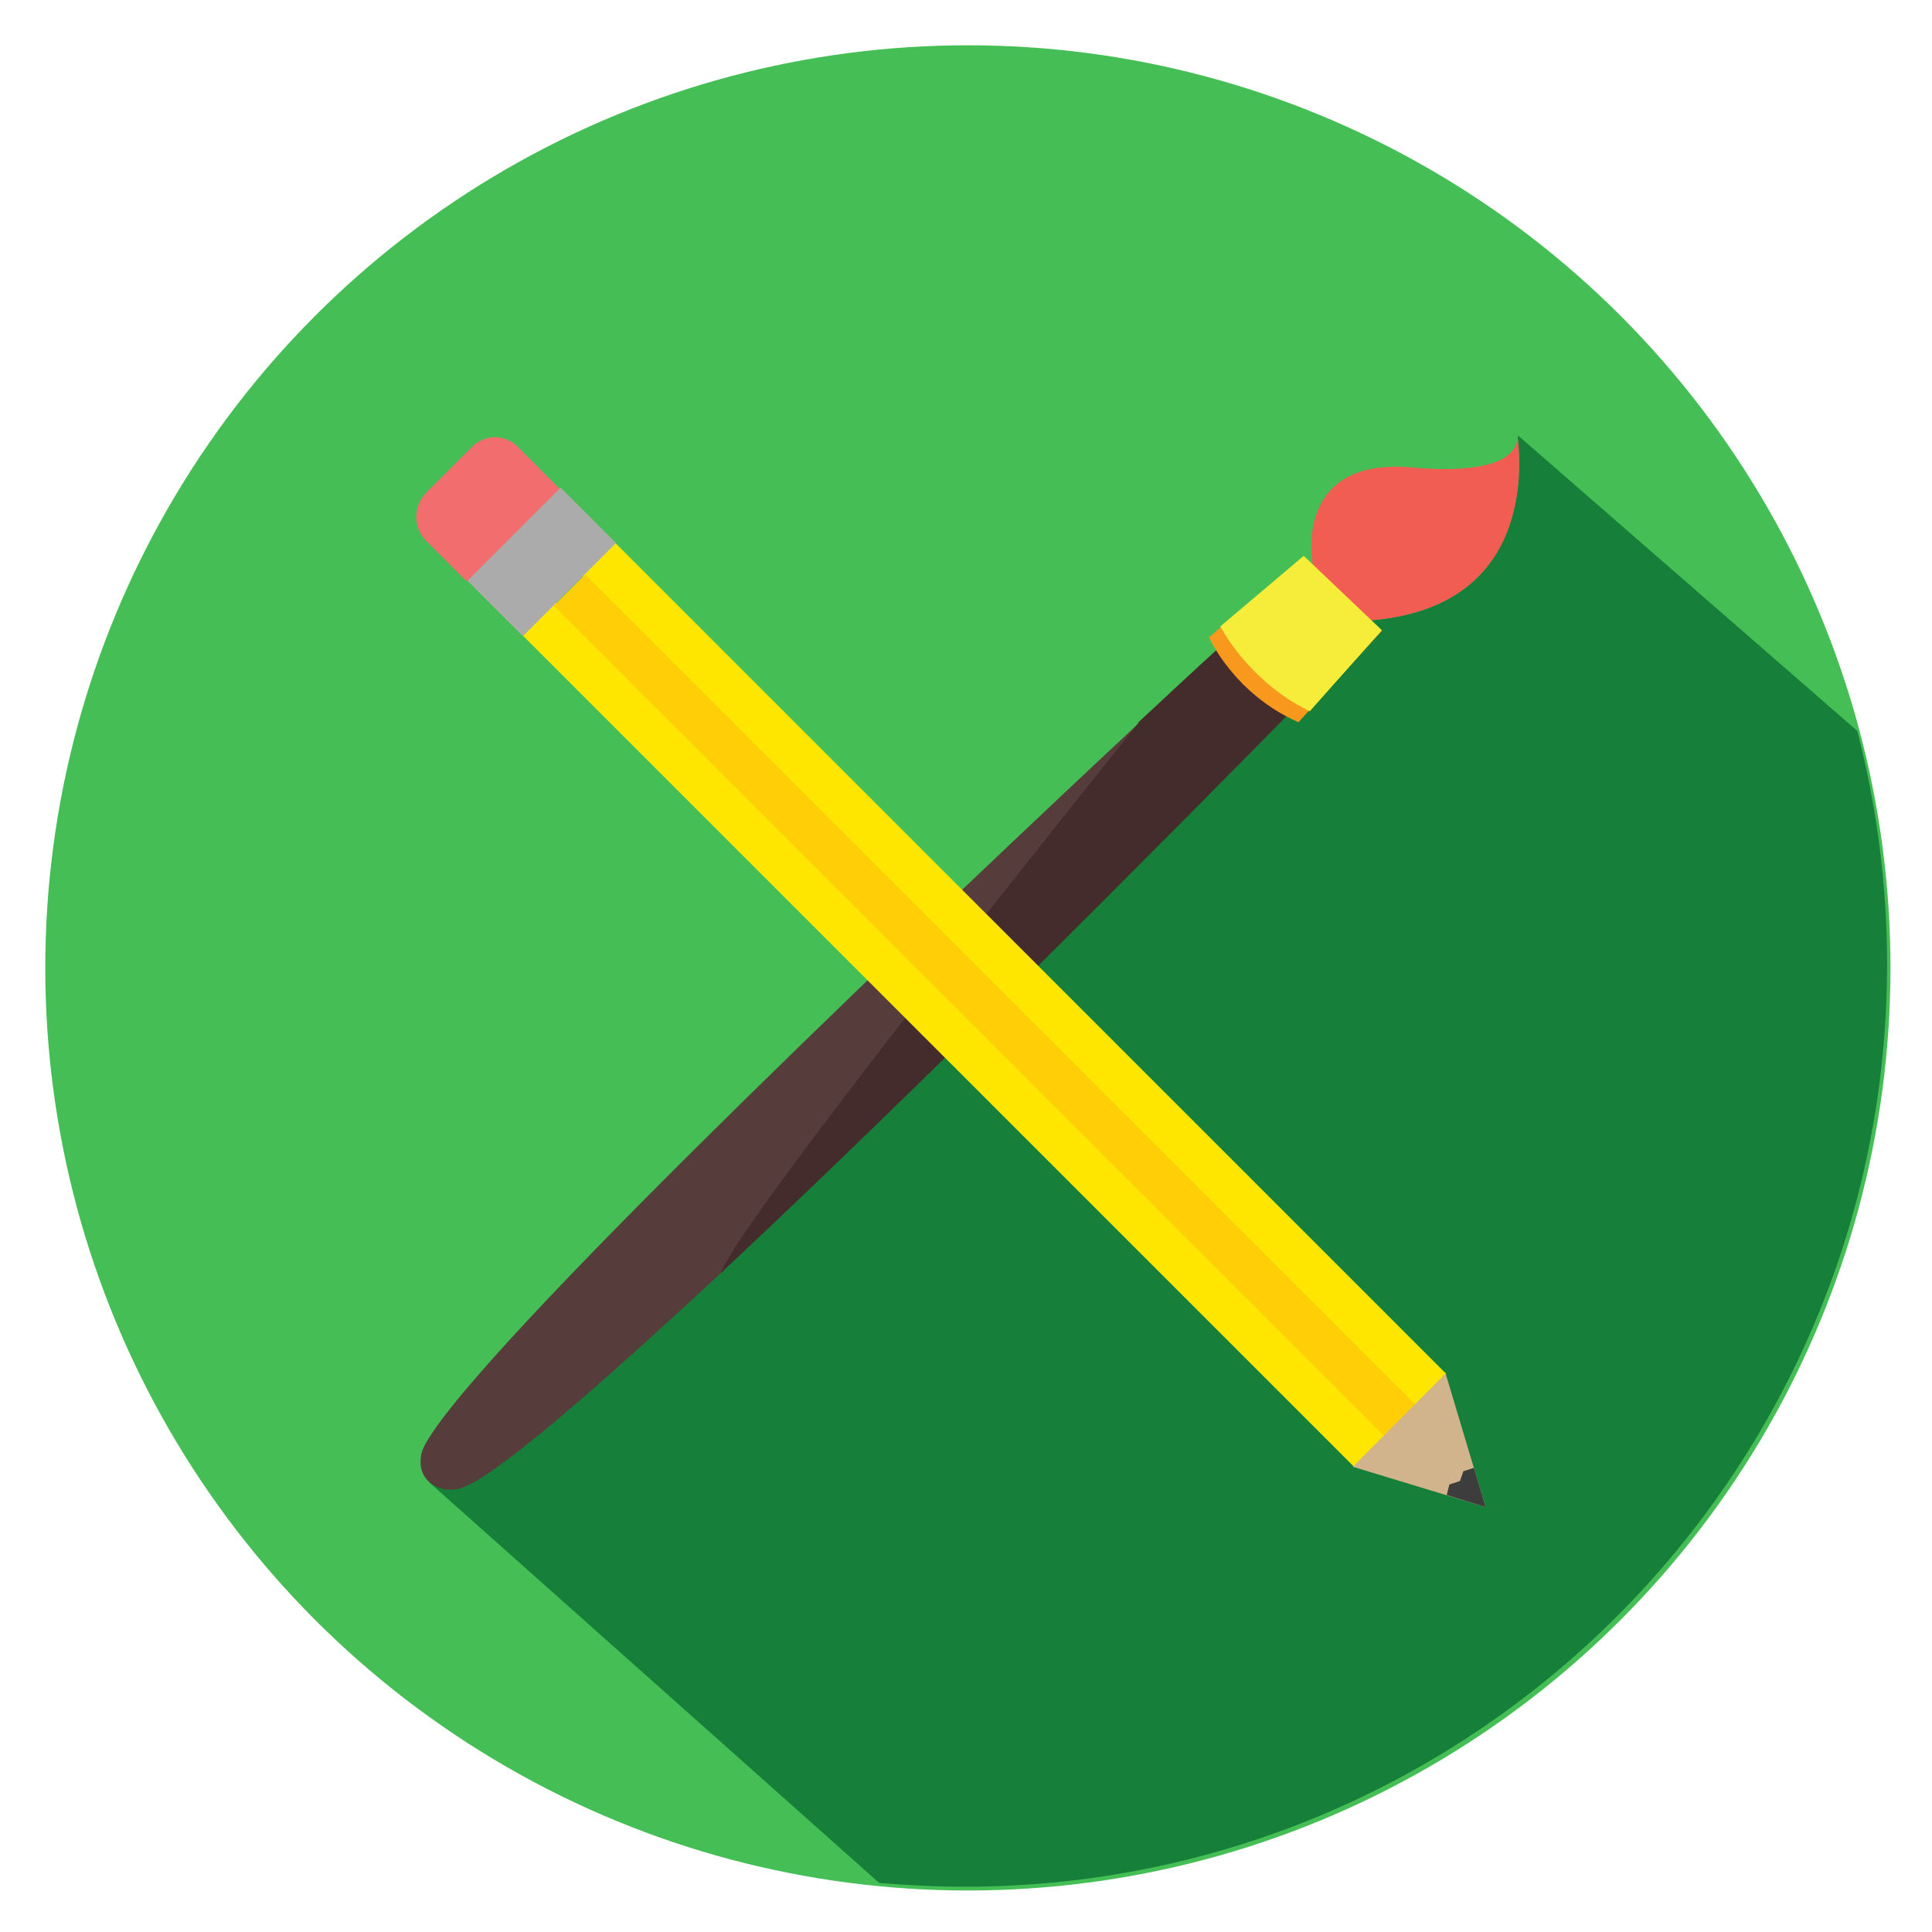 <?xml version="1.0" encoding="utf-8"?>
<!-- Generator: Adobe Illustrator 19.1.0, SVG Export Plug-In . SVG Version: 6.00 Build 0)  -->
<svg version="1.1" id="Layer_1" xmlns="http://www.w3.org/2000/svg" xmlns:xlink="http://www.w3.org/1999/xlink" x="0px" y="0px"
	 viewBox="-49 141 512 512" style="enable-background:new -49 141 512 512;" xml:space="preserve">
<style type="text/css">
	.st0{fill:#F15D52;}
	.st1{fill:#45BF55;}
	.st2{fill:#2F2F2F;}
	.st3{fill:#333333;}
	.st4{fill:#563D3C;}
	.st5{fill:none;}
	.st6{fill:#167F39;}
	.st7{fill:#442C2C;}
	.st8{fill:#F8991D;}
	.st9{fill:#F6EC3A;}
	.st10{fill:#FEE600;}
	.st11{fill:#FFCE06;}
	.st12{fill:#D2B48C;}
	.st13{fill:#3D3D3D;}
	.st14{fill:#ABABAB;}
	.st15{fill:#F26D6D;}
</style>
<g>
	<path class="st0" d="M228.8,614.3c0-1.1-0.3-1.9-0.3-1.9S228.7,613.1,228.8,614.3z"/>
	<path class="st0" d="M228.8,614.3c0,0.1,0,0.3,0,0.4l0,0C228.8,614.6,228.8,614.3,228.8,614.3z"/>
	<circle class="st1" cx="207.5" cy="397.5" r="244.5"/>
	<path class="st2" d="M207.5,397.4"/>
	<path class="st3" d="M65.7,523c-1.5,2.5-2.4,4.7-2.5,6.2C63.2,526.8,64.1,524.6,65.7,523z"/>
	<path d="M298.6,333.9"/>
	<path class="st4" d="M252.7,332.7L252.7,332.7L252.7,332.7z"/>
	<path class="st5" d="M64.6,533.8l243.7-234l-9.5-9c0,0-5.7-28.9,26.6-25.9c9.6,0.9,16,0.3,20-0.9l7.5-7.2c0-0.1,0-0.3,0-0.4
		c-0.1-1.3-0.3-1.9-0.3-1.9s0.3,0.8,0.3,1.9c0,0.1,0,0.3,0,0.3l0.3-0.3l89.8,78.3C415.7,229.6,320.2,152,206.5,152
		C71.5,152-38,261.5-38,396.5c0,127.4,97.4,231.9,221.8,243.4L64.6,533.8z"/>
	<path class="st6" d="M353.2,256.8c1.1,9.4,2.8,45.2-39,48.6l-5.8-5.6l-243.7,234L184,640c7.5,0.6,15,1,22.6,1
		c135,0,244.5-109.5,244.5-244.5c0-21.3-2.8-42-7.9-61.8l-89.8-78.2L353.2,256.8z"/>
	<path class="st0" d="M353.2,256.8c-0.1,2.3-1.5,5.5-7.5,7.2c-4.2,1.1-10.4,1.8-20.2,0.9c-32.4-3-26.6,25.9-26.6,25.9l9.5,9l5.8,5.6
		C356.1,302,354.3,266.3,353.2,256.8z"/>
	<g>
		<path class="st4" d="M65.5,520.8c-1.6,2.4-2.7,4.4-2.9,5.8c0,0.3,0,0.4-0.1,0.6c0,0.1,0,0.1,0,0.3c-0.3,2.4,0.5,4.7,2.2,6.2
			c1.8,1.5,4.1,2.3,6.6,2c0.1,0,0.1,0,0.3,0c0.3,0,0.5-0.1,0.8-0.1c0,0,0,0,0.1,0c1.4-0.4,3.4-1.3,5.8-2.8
			c12.2-7.6,36.5-29.1,64.7-55.3c4.9-14.3,110.8-145.9,110.9-145.9C203.6,378.6,86,490,65.5,520.8z"/>
		<path class="st7" d="M143.6,476.9c-0.5,0.5-1,1-1.6,1.5c4.8-14.1,105.8-139.7,110.6-145.7l0.1-0.3c13.8-12.9,22.6-20.9,22.6-20.9
			l18.4,17.5C293.5,329.1,208.9,415.8,143.6,476.9z"/>
	</g>
	<path class="st8" d="M295.1,332.4c-17.1-7.5-23.7-22.5-23.7-22.5l25-21.4l20.8,19.7L295.1,332.4z"/>
	<path class="st9" d="M298.1,329.5c-16.4-8-23.7-22.5-23.7-22.5l22.1-18.7l20.7,19.7L298.1,329.5z"/>
	
		<rect x="32.3" y="402.5" transform="matrix(0.707 0.707 -0.707 0.707 346.823 -19.961)" class="st10" width="330.4" height="12.4"/>
	
		<rect x="47.9" y="386.6" transform="matrix(0.707 0.707 -0.707 0.707 340.164 -35.668)" class="st10" width="330.4" height="12.4"/>
	
		<rect x="56.3" y="401.6" transform="matrix(0.707 0.707 -0.707 0.707 350.203 -30.508)" class="st11" width="311.2" height="11.7"/>
	<polygon class="st12" points="334.1,505 309.5,529.7 344.7,540.4 	"/>
	<polygon class="st13" points="334.4,537.2 335.1,534.4 337.9,533.5 338.8,530.9 341.6,530 344.7,540.4 	"/>
	
		<rect x="84.1" y="272.5" transform="matrix(0.707 0.707 -0.707 0.707 232.736 18.097)" class="st14" width="20.8" height="34.9"/>
	<path class="st15" d="M75.8,259.7L64,271.5c-3.6,3.6-3.6,9.4,0,12.9l10.7,10.7l24.6-24.6l-10.7-10.7
		C85.1,255.9,79.4,255.9,75.8,259.7z"/>
</g>
</svg>
